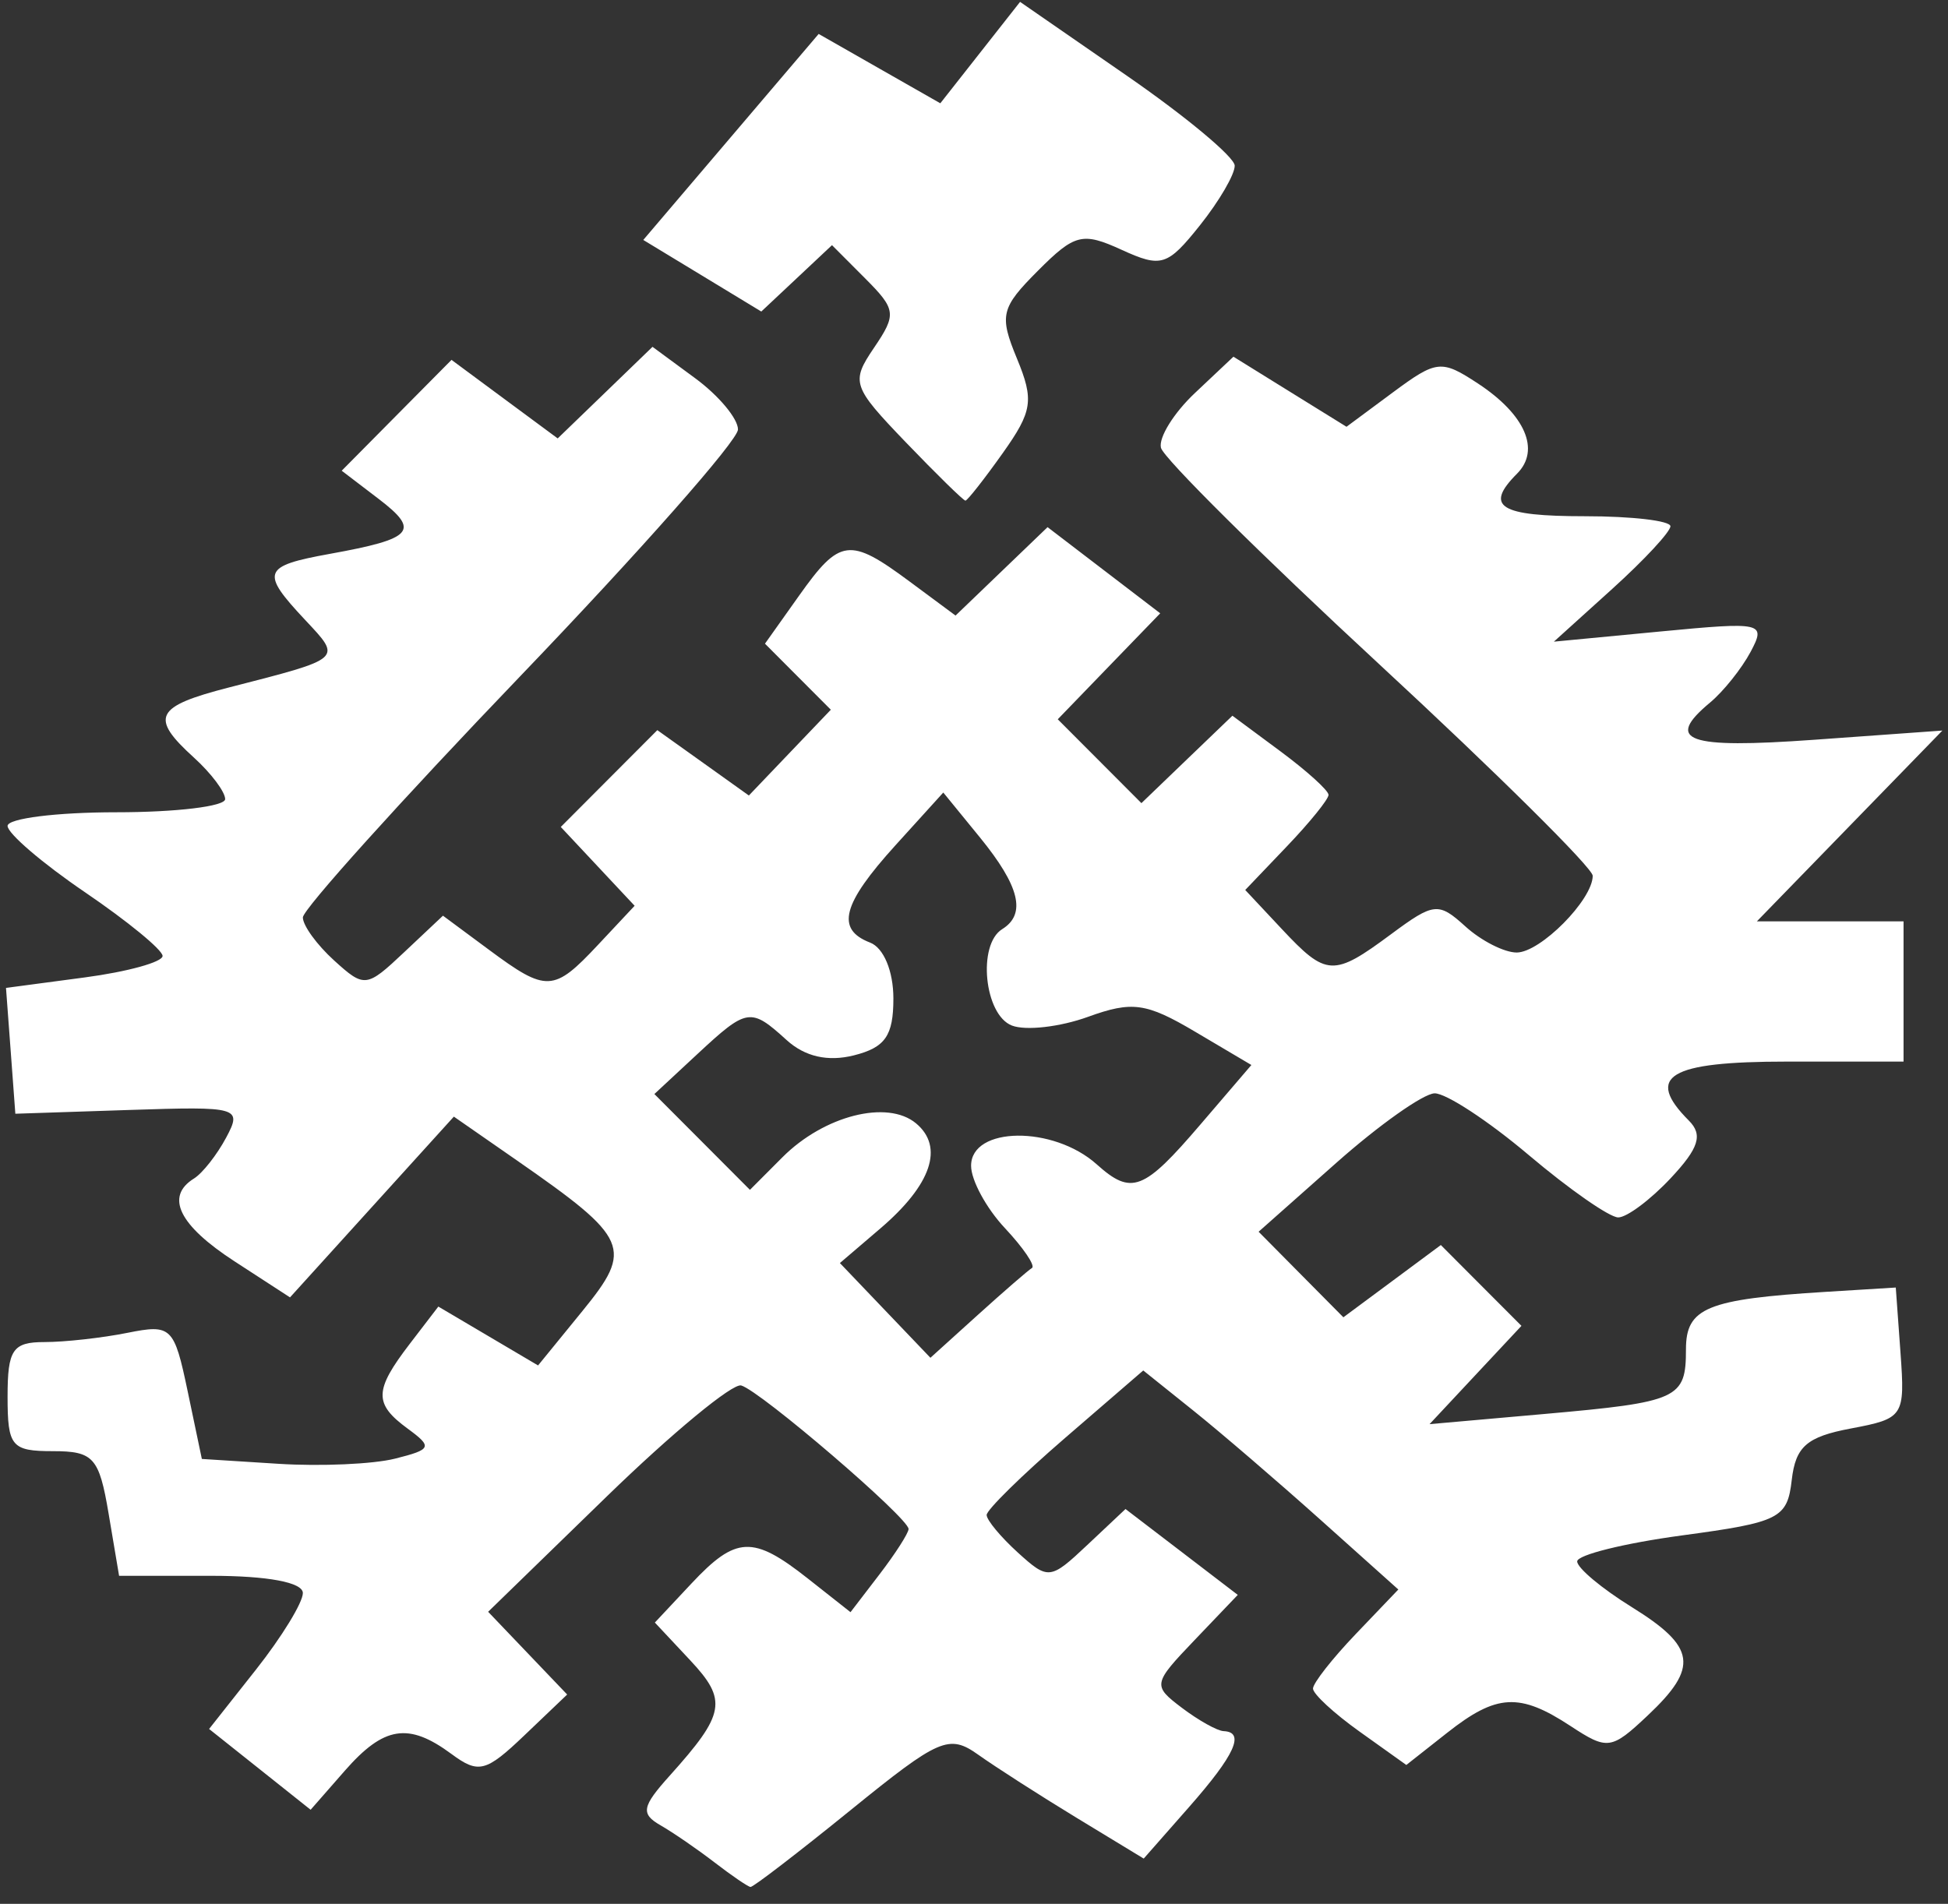 <svg width="89" height="87" viewBox="0 0 89 87" fill="none" xmlns="http://www.w3.org/2000/svg">
<rect x="0" y="0" width="89" height="87" fill="#333333" stroke="none"/>
<path fill-rule="evenodd" clip-rule="evenodd" d="M32.652 85.111C31.871 84.509 30.755 83.742 30.171 83.406C29.265 82.884 29.327 82.555 30.599 81.141C33.136 78.317 33.246 77.697 31.537 75.873L29.919 74.145L31.587 72.365C33.627 70.187 34.398 70.153 36.902 72.128L38.858 73.671L40.177 71.95C40.902 71.004 41.502 70.069 41.511 69.873C41.532 69.384 34.747 63.563 33.864 63.311C33.471 63.2 30.709 65.481 27.725 68.38L22.302 73.653L24.107 75.543L25.913 77.434L23.957 79.301C22.199 80.98 21.863 81.066 20.624 80.149C18.664 78.7 17.541 78.876 15.755 80.915L14.192 82.7L11.873 80.854L9.553 79.008L11.695 76.296C12.873 74.805 13.837 73.23 13.837 72.797C13.837 72.31 12.233 72.009 9.639 72.009H5.441L4.961 69.161C4.53 66.6 4.273 66.313 2.414 66.313C0.525 66.313 0.346 66.098 0.346 63.821C0.346 61.672 0.579 61.328 2.033 61.328C2.96 61.328 4.666 61.138 5.823 60.906C7.831 60.504 7.956 60.626 8.574 63.576L9.222 66.669L12.725 66.891C14.651 67.013 17.047 66.907 18.049 66.655C19.723 66.234 19.77 66.123 18.629 65.286C17.074 64.146 17.089 63.539 18.723 61.407L20.027 59.706L22.305 61.051L24.583 62.396L26.614 59.904C28.945 57.045 28.75 56.596 23.616 53.027L20.736 51.026L16.993 55.156L13.25 59.286L10.712 57.637C8.174 55.988 7.534 54.678 8.863 53.854C9.251 53.613 9.913 52.771 10.334 51.983C11.072 50.6 10.914 50.555 5.9 50.722L0.701 50.894L0.488 48.019L0.274 45.144L3.86 44.667C5.833 44.405 7.438 43.961 7.428 43.681C7.418 43.4 5.821 42.09 3.878 40.769C1.935 39.447 0.346 38.085 0.346 37.742C0.346 37.399 2.583 37.118 5.316 37.118C8.05 37.118 10.287 36.848 10.287 36.517C10.287 36.186 9.648 35.335 8.867 34.626C6.828 32.776 7.073 32.285 10.464 31.414C15.696 30.071 15.629 30.131 13.943 28.331C11.887 26.137 11.988 25.868 15.079 25.308C18.891 24.618 19.211 24.259 17.306 22.803L15.612 21.51L18.12 18.977L20.629 16.445L23.054 18.24L25.48 20.034L27.646 17.942L29.812 15.849L31.765 17.287C32.839 18.078 33.717 19.13 33.717 19.625C33.717 20.121 29.244 25.191 23.777 30.891C18.31 36.591 13.837 41.556 13.837 41.924C13.837 42.293 14.479 43.177 15.264 43.889C16.65 45.148 16.744 45.137 18.465 43.514L20.238 41.844L22.334 43.397C24.976 45.356 25.294 45.342 27.327 43.171L28.995 41.391L27.308 39.59L25.621 37.789L27.826 35.577L30.032 33.365L32.123 34.858L34.214 36.352L36.087 34.391L37.959 32.432L36.454 30.923L34.95 29.414L36.512 27.214C38.371 24.596 38.815 24.539 41.556 26.572L43.657 28.129L45.759 26.109L47.861 24.089L50.435 26.058L53.008 28.026L50.667 30.447L48.327 32.869L50.238 34.785L52.149 36.701L54.227 34.703L56.306 32.706L58.502 34.334C59.709 35.229 60.698 36.124 60.698 36.323C60.698 36.522 59.842 37.581 58.794 38.677L56.892 40.669L58.564 42.454C60.601 44.629 60.919 44.644 63.552 42.692C65.512 41.239 65.72 41.217 66.952 42.336C67.674 42.991 68.728 43.527 69.293 43.527C70.378 43.527 72.768 41.114 72.768 40.02C72.768 39.666 68.375 35.313 63.005 30.345C57.636 25.377 53.152 20.929 53.041 20.461C52.93 19.994 53.63 18.866 54.597 17.956L56.353 16.3L58.936 17.902L61.519 19.502L63.637 17.932C65.638 16.449 65.853 16.427 67.525 17.525C69.685 18.945 70.388 20.565 69.312 21.643C67.807 23.153 68.503 23.59 72.413 23.59C74.561 23.59 76.318 23.796 76.318 24.048C76.318 24.3 75.121 25.59 73.656 26.914L70.993 29.322L75.859 28.857C80.537 28.41 80.696 28.446 79.981 29.788C79.571 30.555 78.739 31.596 78.132 32.102C76.026 33.855 77.058 34.223 82.886 33.805L88.744 33.384L84.505 37.744L80.268 42.103H83.618H86.969V45.307V48.511H81.643C76.24 48.511 75.135 49.176 77.161 51.208C77.811 51.859 77.621 52.462 76.327 53.843C75.405 54.827 74.327 55.632 73.933 55.632C73.538 55.632 71.699 54.35 69.847 52.784C67.994 51.217 66.056 49.948 65.541 49.962C65.025 49.978 63.005 51.407 61.053 53.138L57.503 56.286L59.439 58.241L61.376 60.196L63.603 58.545L65.829 56.894L67.67 58.741L69.512 60.587L67.412 62.833L65.313 65.079L70.55 64.615C76.702 64.069 77.028 63.919 77.028 61.656C77.028 59.761 77.986 59.368 83.418 59.033L86.614 58.836L86.83 61.822C87.04 64.728 86.978 64.822 84.562 65.277C82.549 65.656 82.037 66.101 81.861 67.631C81.658 69.387 81.315 69.561 76.851 70.163C74.215 70.519 72.058 71.054 72.058 71.351C72.058 71.65 73.177 72.586 74.543 73.433C77.487 75.258 77.625 76.183 75.279 78.393C73.617 79.959 73.443 79.983 71.754 78.873C69.426 77.343 68.377 77.4 66.121 79.18L64.252 80.653L62.12 79.131C60.947 78.294 59.988 77.408 59.988 77.162C59.988 76.917 60.865 75.797 61.937 74.675L63.887 72.635L60.339 69.457C58.389 67.71 55.767 65.458 54.513 64.453L52.233 62.626L48.655 65.715C46.688 67.414 45.078 68.996 45.078 69.229C45.078 69.461 45.72 70.235 46.505 70.948C47.891 72.206 47.984 72.195 49.677 70.6L51.422 68.957L53.986 70.918L56.551 72.881L54.585 74.939C52.668 76.946 52.653 77.021 53.996 78.04C54.754 78.614 55.613 79.095 55.905 79.107C56.896 79.149 56.424 80.189 54.335 82.565L52.254 84.931L49.198 83.074C47.518 82.052 45.491 80.752 44.696 80.186C43.36 79.236 42.912 79.43 38.878 82.704C36.474 84.654 34.409 86.24 34.289 86.228C34.17 86.215 33.433 85.713 32.652 85.111ZM40.441 59.882L38.373 57.717L40.217 56.14C42.557 54.141 43.144 52.41 41.85 51.332C40.541 50.242 37.647 50.979 35.747 52.884L34.263 54.372L32.081 52.183L29.897 49.994L31.844 48.184C34.138 46.052 34.287 46.028 35.94 47.528C36.777 48.288 37.825 48.526 39.014 48.226C40.446 47.865 40.817 47.33 40.817 45.628C40.817 44.377 40.373 43.311 39.752 43.073C38.175 42.465 38.476 41.314 40.913 38.625L43.097 36.216L44.772 38.269C46.589 40.498 46.898 41.77 45.788 42.459C44.647 43.166 44.971 46.379 46.232 46.864C46.867 47.109 48.432 46.929 49.709 46.466C51.727 45.734 52.367 45.823 54.602 47.146L57.173 48.667L54.852 51.377C52.246 54.423 51.699 54.633 50.104 53.204C48.119 51.427 44.367 51.471 44.367 53.272C44.367 53.932 45.061 55.212 45.909 56.117C46.756 57.022 47.314 57.844 47.148 57.943C46.982 58.043 45.87 59.006 44.677 60.085L42.509 62.046L40.441 59.882ZM41.381 20.207C38.935 17.66 38.868 17.462 39.932 15.892C40.97 14.361 40.942 14.141 39.53 12.725L38.012 11.203L36.398 12.719L34.782 14.236L32.086 12.6L29.39 10.965L33.397 6.258L37.403 1.551L40.182 3.136L42.961 4.72L44.783 2.403L46.605 0.086L51.499 3.471C54.191 5.333 56.402 7.177 56.411 7.568C56.422 7.96 55.706 9.188 54.821 10.298C53.336 12.158 53.059 12.244 51.242 11.414C49.455 10.597 49.101 10.686 47.422 12.37C45.726 14.07 45.646 14.408 46.461 16.382C47.249 18.29 47.175 18.787 45.812 20.708C44.964 21.901 44.198 22.877 44.108 22.877C44.019 22.877 42.792 21.675 41.381 20.207Z" fill="white"/>
</svg>
